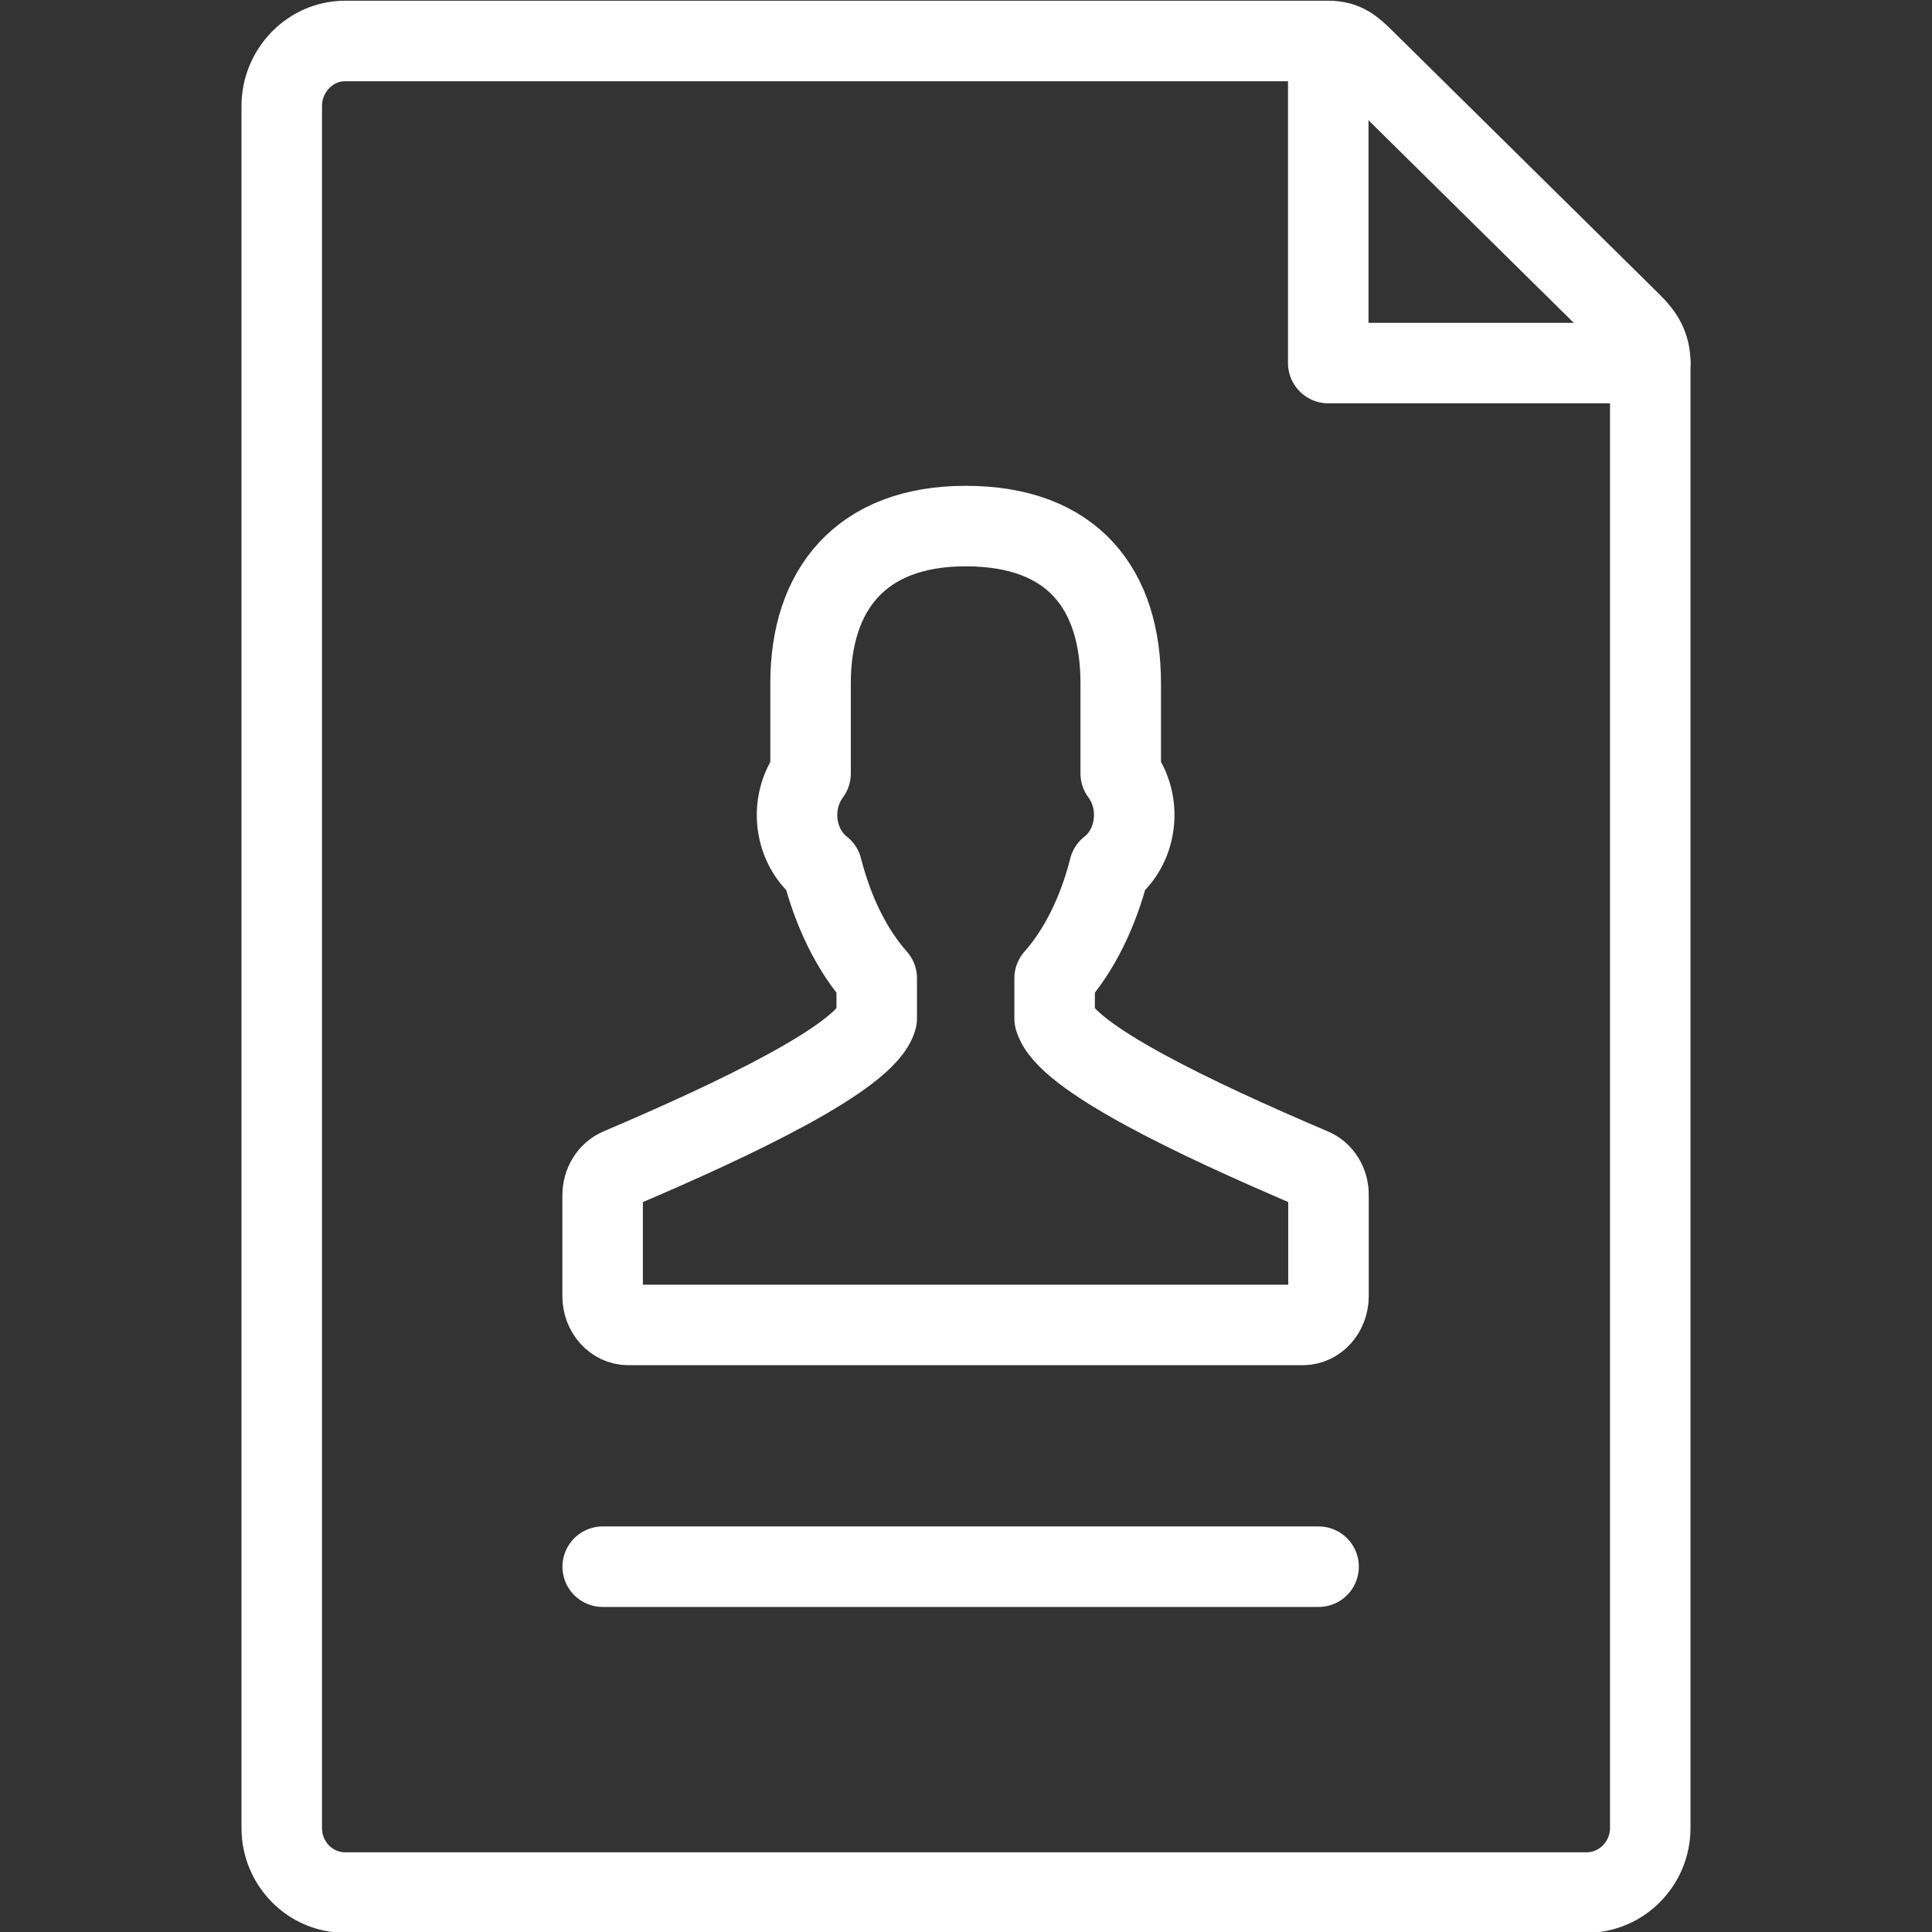 <?xml version="1.0" encoding="utf-8"?>
<!-- Generator: Adobe Illustrator 18.1.0, SVG Export Plug-In . SVG Version: 6.00 Build 0)  -->
<svg version="1.1" id="Layer_1" xmlns="http://www.w3.org/2000/svg" xmlns:xlink="http://www.w3.org/1999/xlink" x="0px" y="0px"
	 width="24px" height="24px" viewBox="0 0 24 24" enable-background="new 0 0 24 24" xml:space="preserve">
<rect x="0" y="0" width="24" height="24" fill="#333333" stroke="none"/>
<g>
	<polyline fill="none" stroke="#ffffff" stroke-linecap="round" stroke-linejoin="round" stroke-miterlimit="10" points="
		16.5,0.51 16.5,4.51 20.5,4.51 	"/>
	<path fill="none" stroke="#ffffff" stroke-linecap="round" stroke-linejoin="round" stroke-miterlimit="10" d="M20.5,22.71
		c0,0.437-0.354,0.8-0.791,0.8H4.287c-0.437,0-0.787-0.363-0.787-0.8V1.315c0-0.436,0.351-0.806,0.787-0.806
		h12.213c0.208,0,0.304,0.089,0.452,0.235l3.312,3.269c0.15,0.148,0.236,0.285,0.236,0.496V22.71z"/>
	
		<line fill="none" stroke="#ffffff" stroke-linecap="round" stroke-linejoin="round" x1="7.487" y1="19.462" x2="16.38" y2="19.462"/>
	<path fill="none" stroke="#ffffff" stroke-linecap="round" stroke-linejoin="round" stroke-miterlimit="10" d="M16.3,14.515
		c-1.452-0.618-3.063-1.384-3.199-1.862v-0.501c0.301-0.339,0.539-0.812,0.679-1.366
		c0.335-0.259,0.423-0.797,0.142-1.178v-1.122c0-1.158-0.586-1.951-1.926-1.951c-1.305,0-1.927,0.793-1.927,1.951
		V9.609c-0.278,0.376-0.197,0.914,0.142,1.177c0.141,0.554,0.378,1.027,0.68,1.366v0.501
		c-0.135,0.477-1.747,1.244-3.199,1.862c-0.124,0.053-0.206,0.185-0.206,0.333v1.254
		c0,0.197,0.143,0.357,0.319,0.357h8.379c0.176,0,0.319-0.16,0.319-0.357v-1.254
		C16.506,14.7,16.424,14.567,16.3,14.515z"/>
</g>
<rect x="0" y="0" fill="none" width="24" height="24"/>
</svg>
